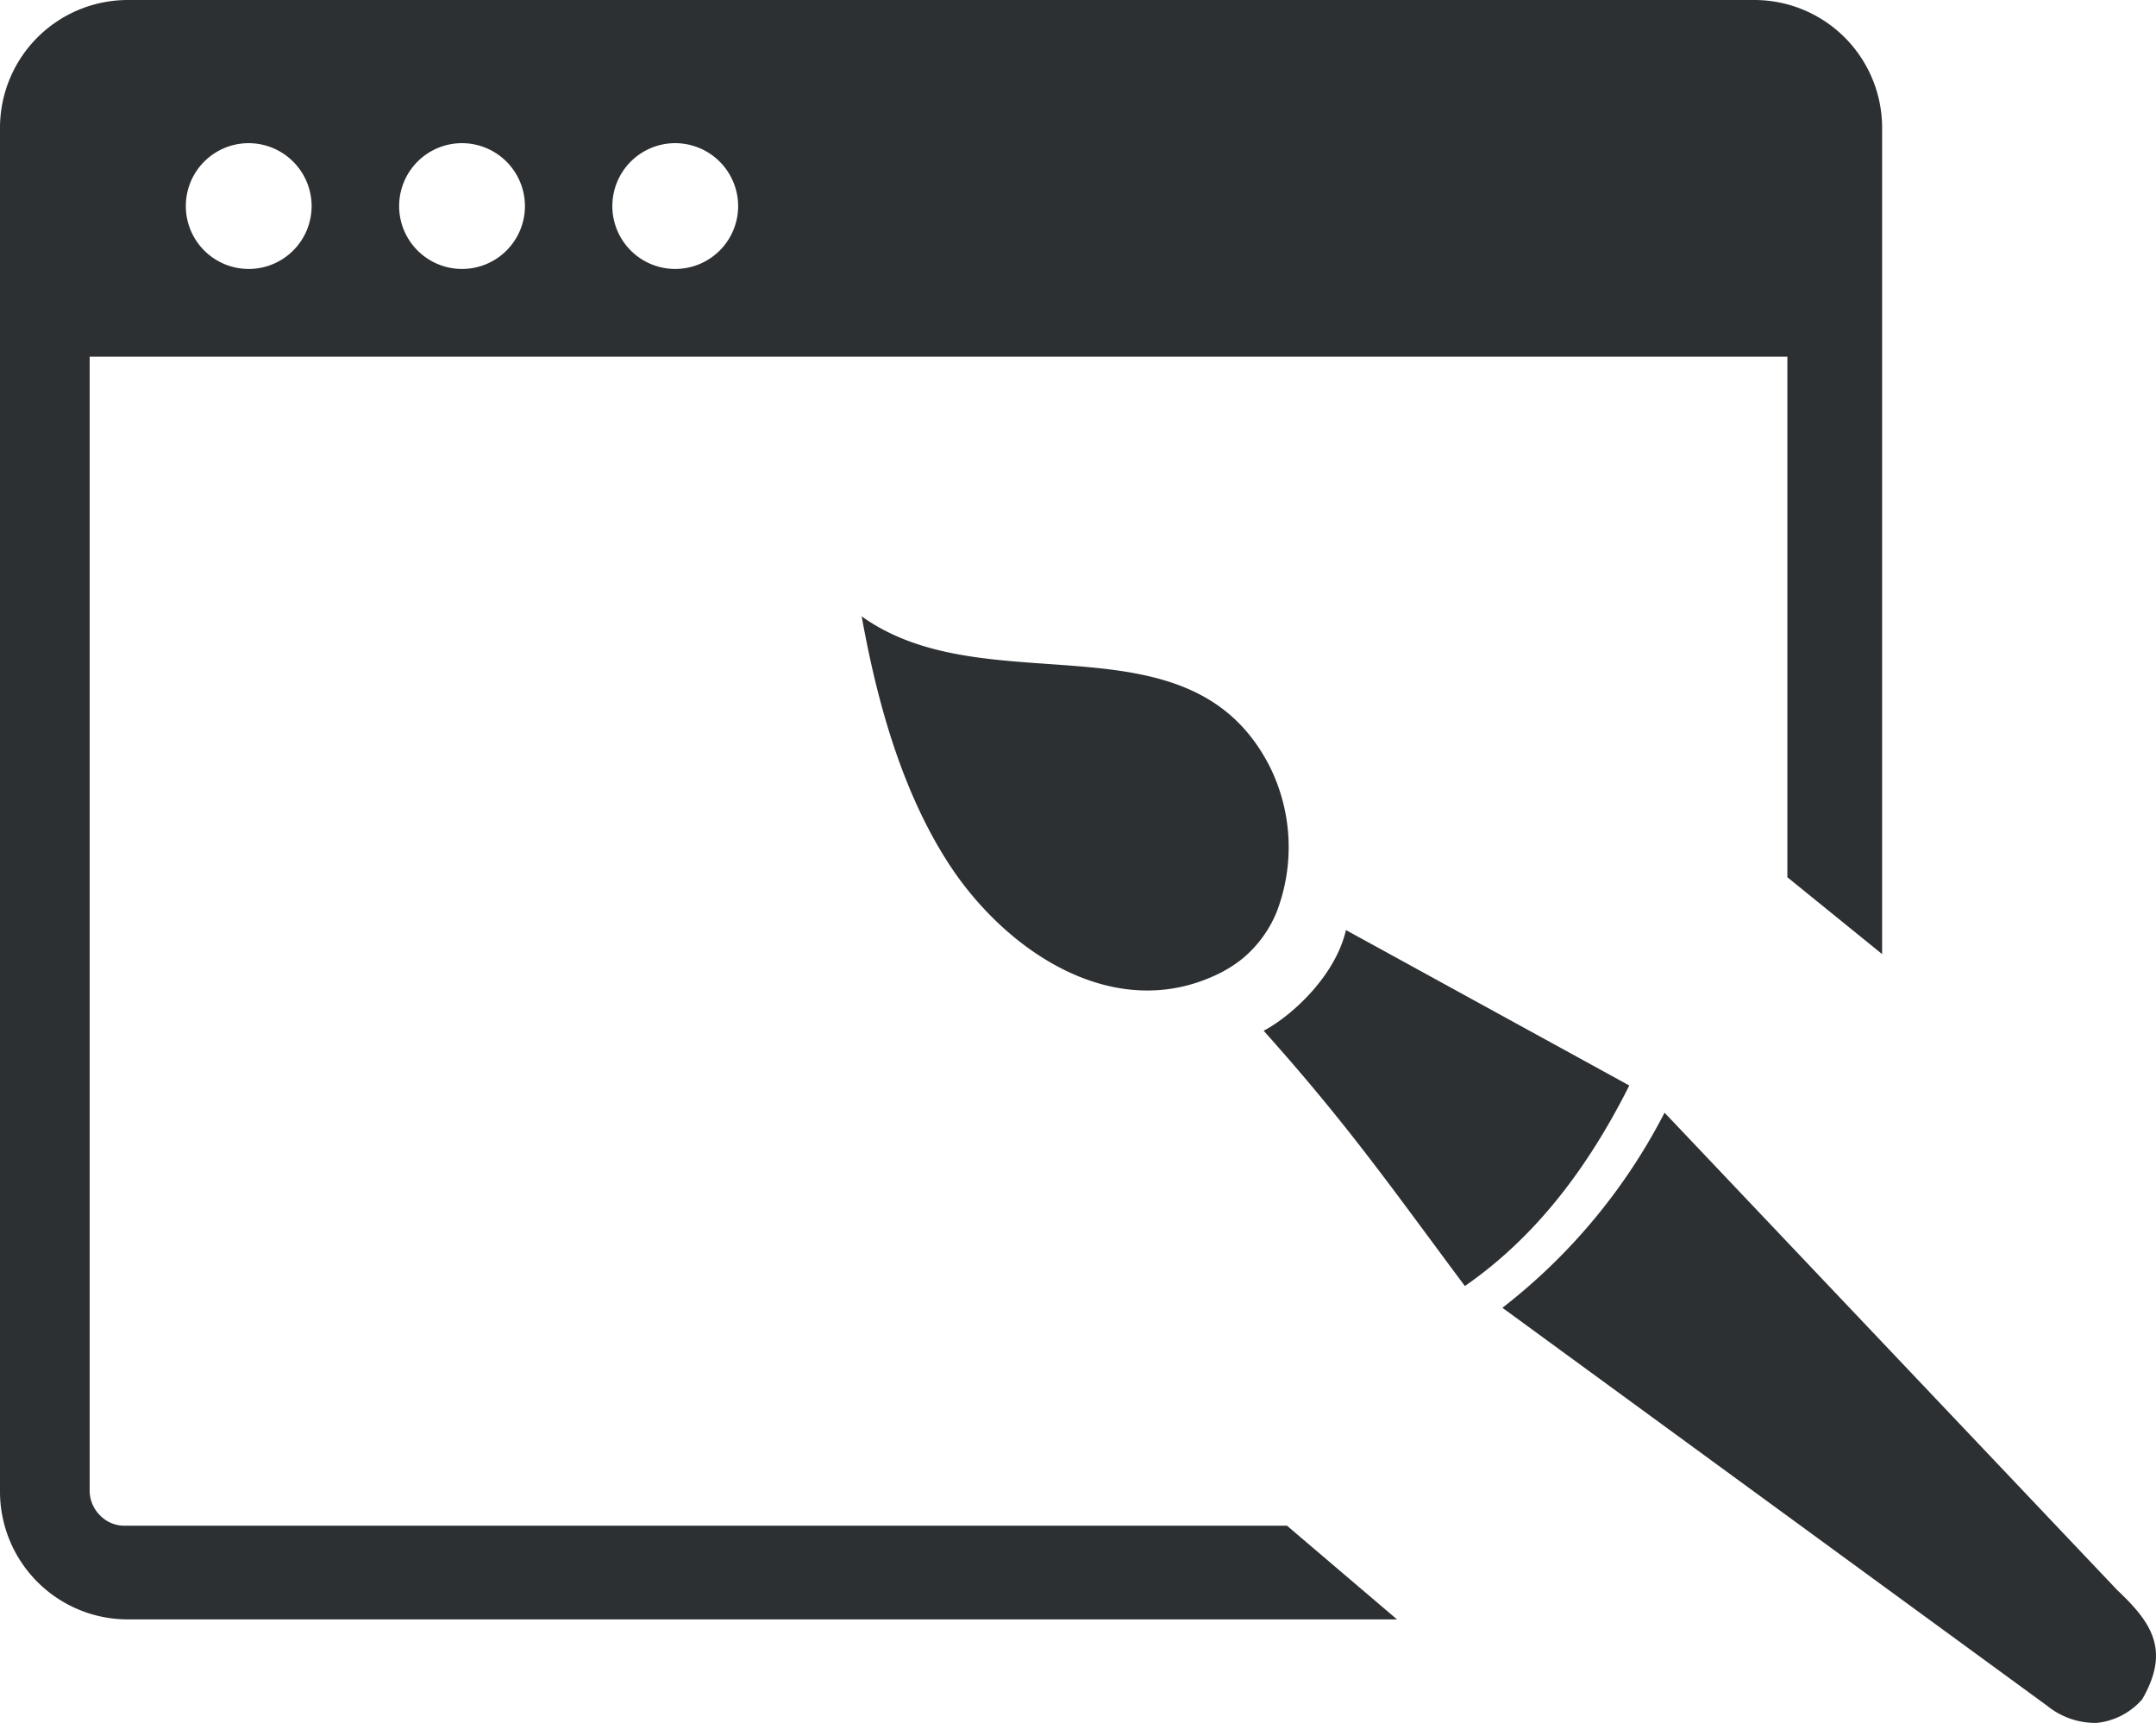 <svg xmlns="http://www.w3.org/2000/svg" width="180" height="143.858"><path fill="#2d3032" fill-rule="evenodd" d="M71.939 51.46c10.547 7.559 27.451-.557 34.1 12.6a15.117 15.117 0 0 1 .557 12.056 9.939 9.939 0 0 1-2.871 3.926 10.838 10.838 0 0 1-1.9 1.216c-8.675 4.304-17.725-1.717-22.518-8.997-4.409-6.709-6.328-15.073-7.368-20.8ZM146.5 0H10.635A10.672 10.672 0 0 0 0 10.635v113.936a10.672 10.672 0 0 0 10.635 10.635h106l-9.185-7.822H10.43a2.84 2.84 0 0 1-2.08-.864 2.923 2.923 0 0 1-.864-2.08V29.78h141.738v43.462l7.91 6.416V10.635A10.672 10.672 0 0 0 146.5 0ZM20.757 11.953a5.251 5.251 0 1 0 5.259 5.259 5.264 5.264 0 0 0-5.259-5.259Zm35.61 0a5.251 5.251 0 1 0 5.259 5.259 5.264 5.264 0 0 0-5.259-5.259Zm-17.8 0a5.251 5.251 0 1 0 5.259 5.259 5.264 5.264 0 0 0-5.259-5.259Zm86.865 97.237A48.887 48.887 0 0 0 138.97 92.9l37.793 39.858c2.856 2.7 4.468 5 2.08 9.126a5.833 5.833 0 0 1-3.779 1.963 6.378 6.378 0 0 1-4.16-1.436l-45.469-33.221ZM105.5 86.06c2.549-1.362 6.035-4.731 6.87-8.408l23.656 12.978c-3.413 6.8-7.764 12.612-13.726 16.743-6.226-8.35-9.712-13.389-16.8-21.314Z"/></svg>